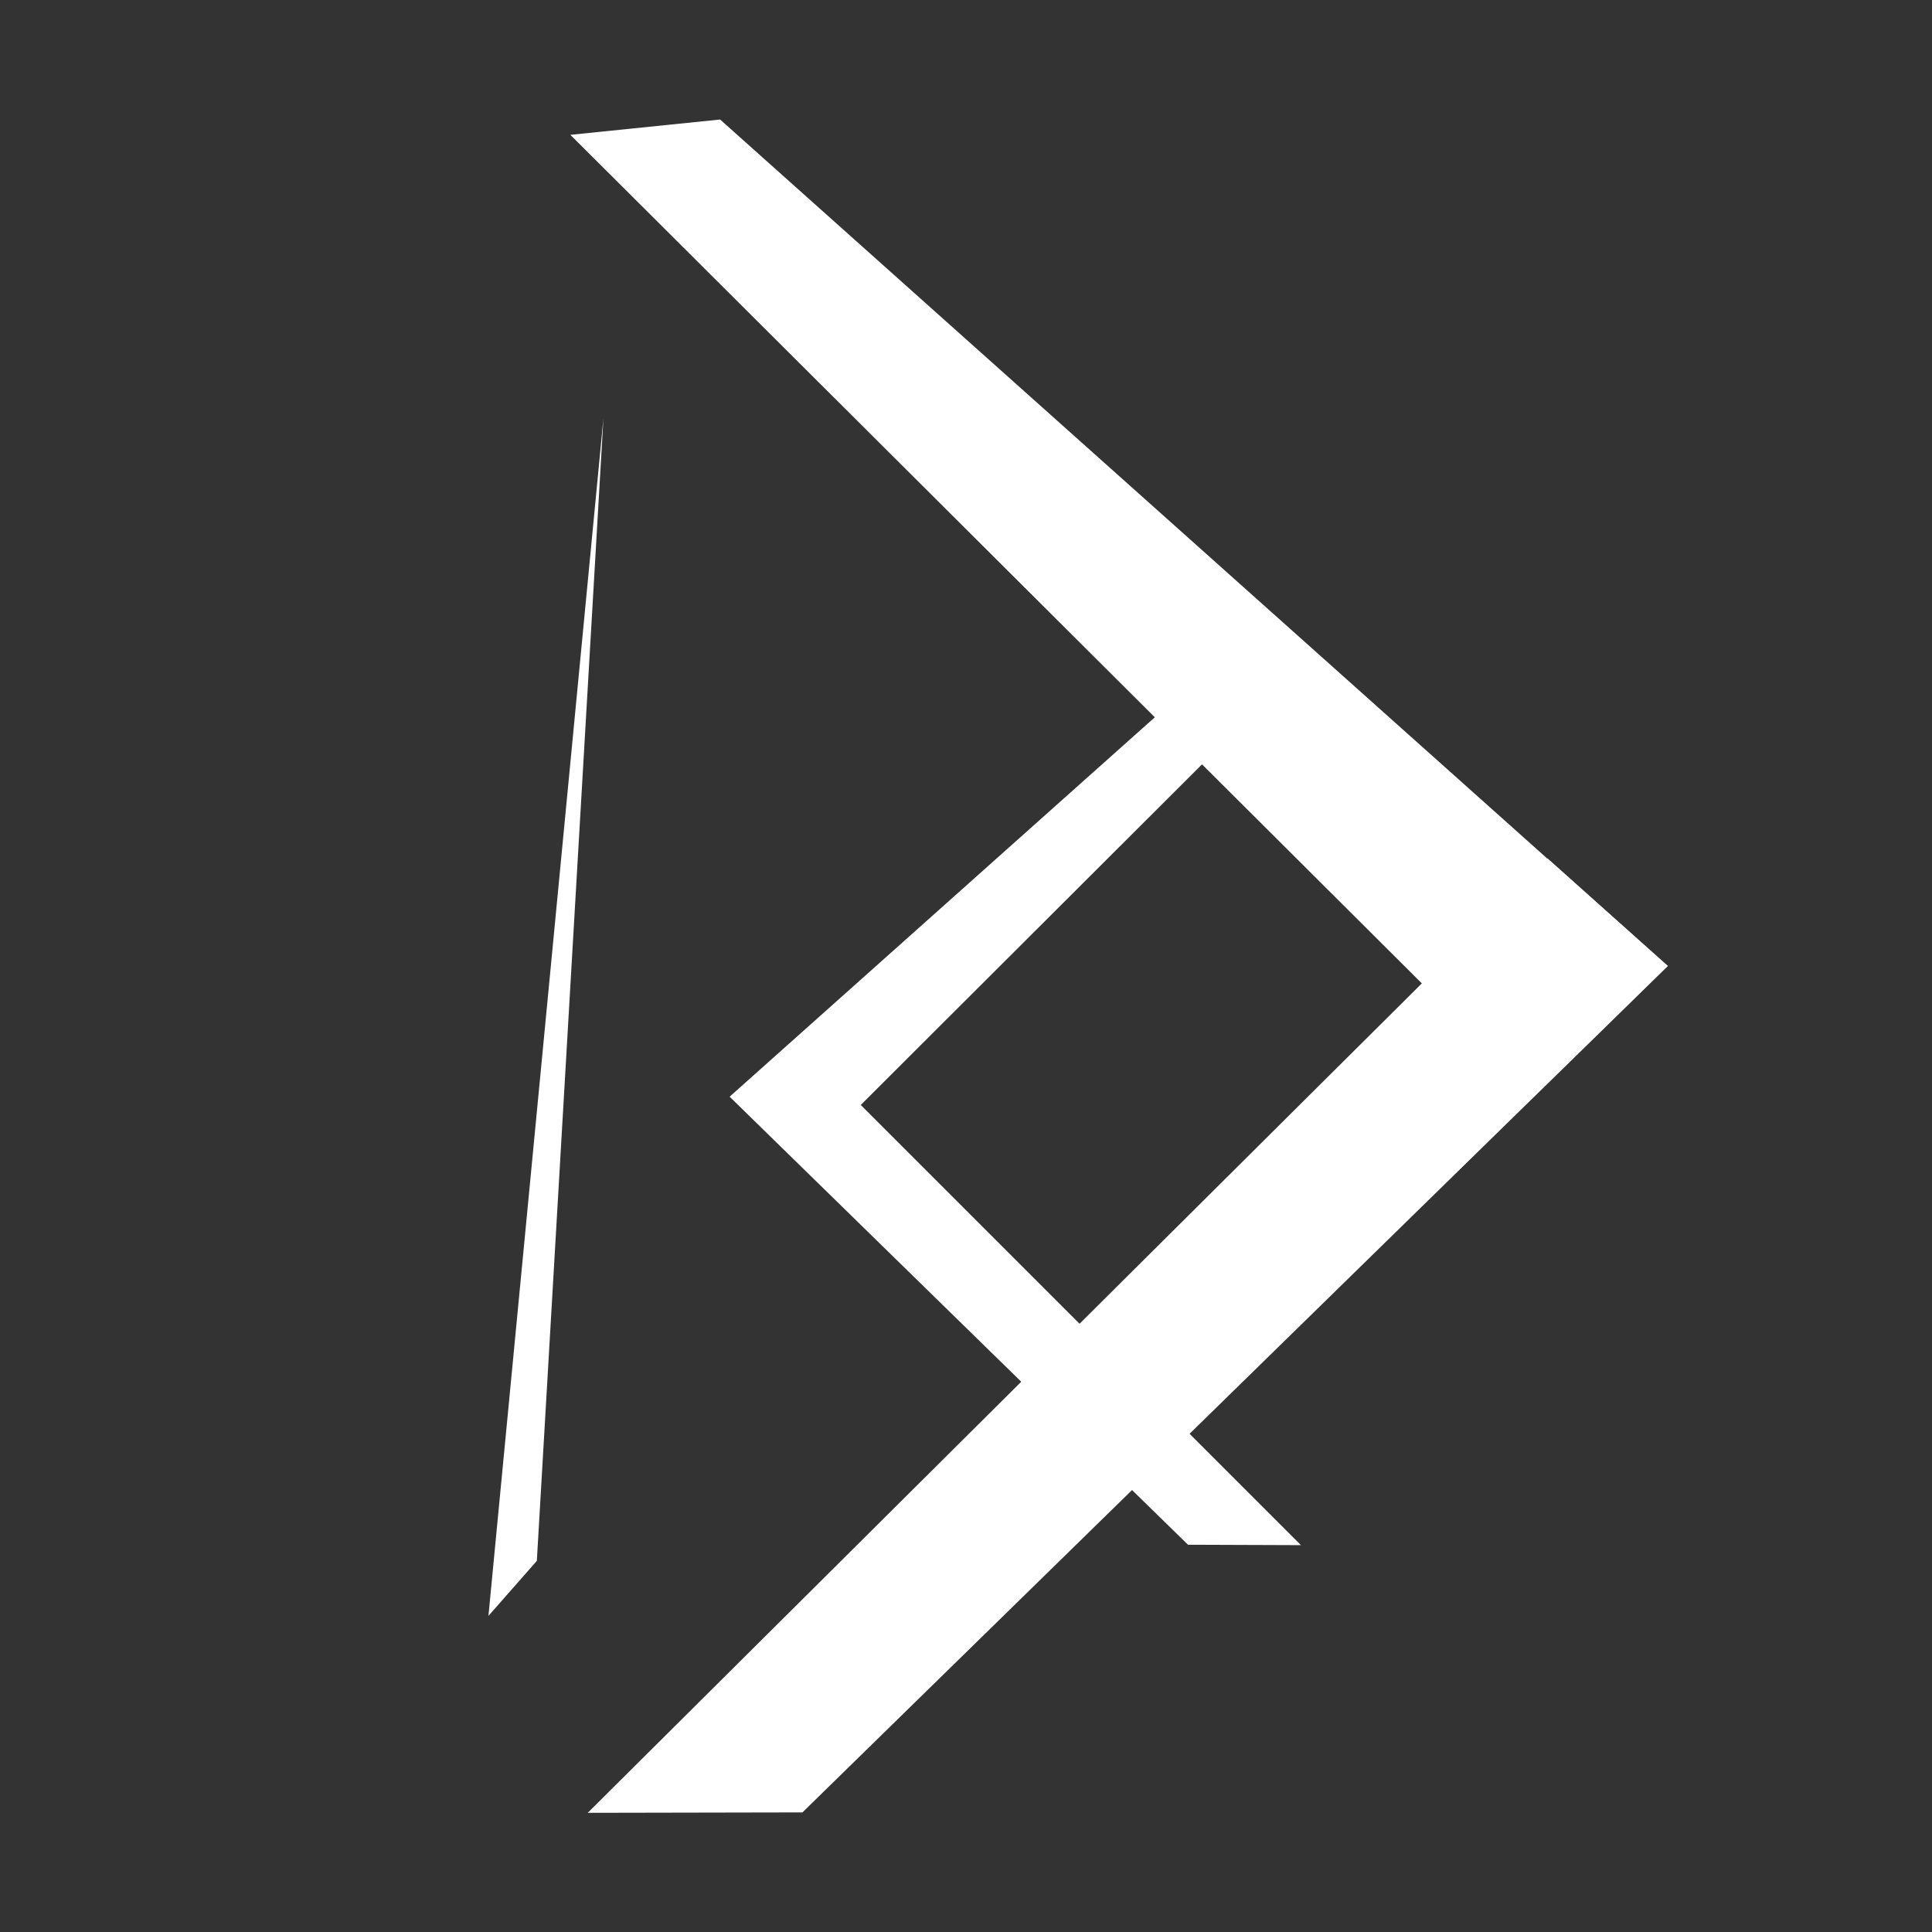 <?xml version="1.0" encoding="utf-8"?>
<!-- Generator: Adobe Illustrator 22.1.0, SVG Export Plug-In . SVG Version: 6.00 Build 0)  -->
<svg version="1.1"
	 id="svg8" xmlns:cc="http://creativecommons.org/ns#" xmlns:dc="http://purl.org/dc/elements/1.1/" xmlns:rdf="http://www.w3.org/1999/02/22-rdf-syntax-ns#" xmlns:svg="http://www.w3.org/2000/svg"
	 xmlns="http://www.w3.org/2000/svg" xmlns:xlink="http://www.w3.org/1999/xlink" x="0px" y="0px" viewBox="0 0 467 467"
	 style="enable-background:new 0 0 467 467;" xml:space="preserve">
<rect x="0" y="0" width="467" height="467" fill="#333333" stroke="none"/>
<style type="text/css">
	.st0{fill:#FFFFFF;}
</style>
<g id="layer1" transform="translate(-2.736,-1.509)">
	<path id="rect826" class="st0" d="M176.8,30.4l229,204.6l-32.1,31.4L140.6,34.1L176.8,30.4z"/>
	<path id="path829" class="st0" d="M196.7,439.6L405.9,235l-29.1-26l-232,230.7L196.7,439.6z"/>
	<path id="path831" class="st0" d="M310.1,149.7l10.5,9.3L210.8,268.6l106.4,106.4l-27.3-0.1L179.1,266.6L310.1,149.7L310.1,149.7z"
		/>
	<path id="path837" class="st0" d="M120.8,392.1l11.7-13.3l16.1-276.2C148.6,102.7,120.8,392.1,120.8,392.1z"/>
</g>
</svg>
